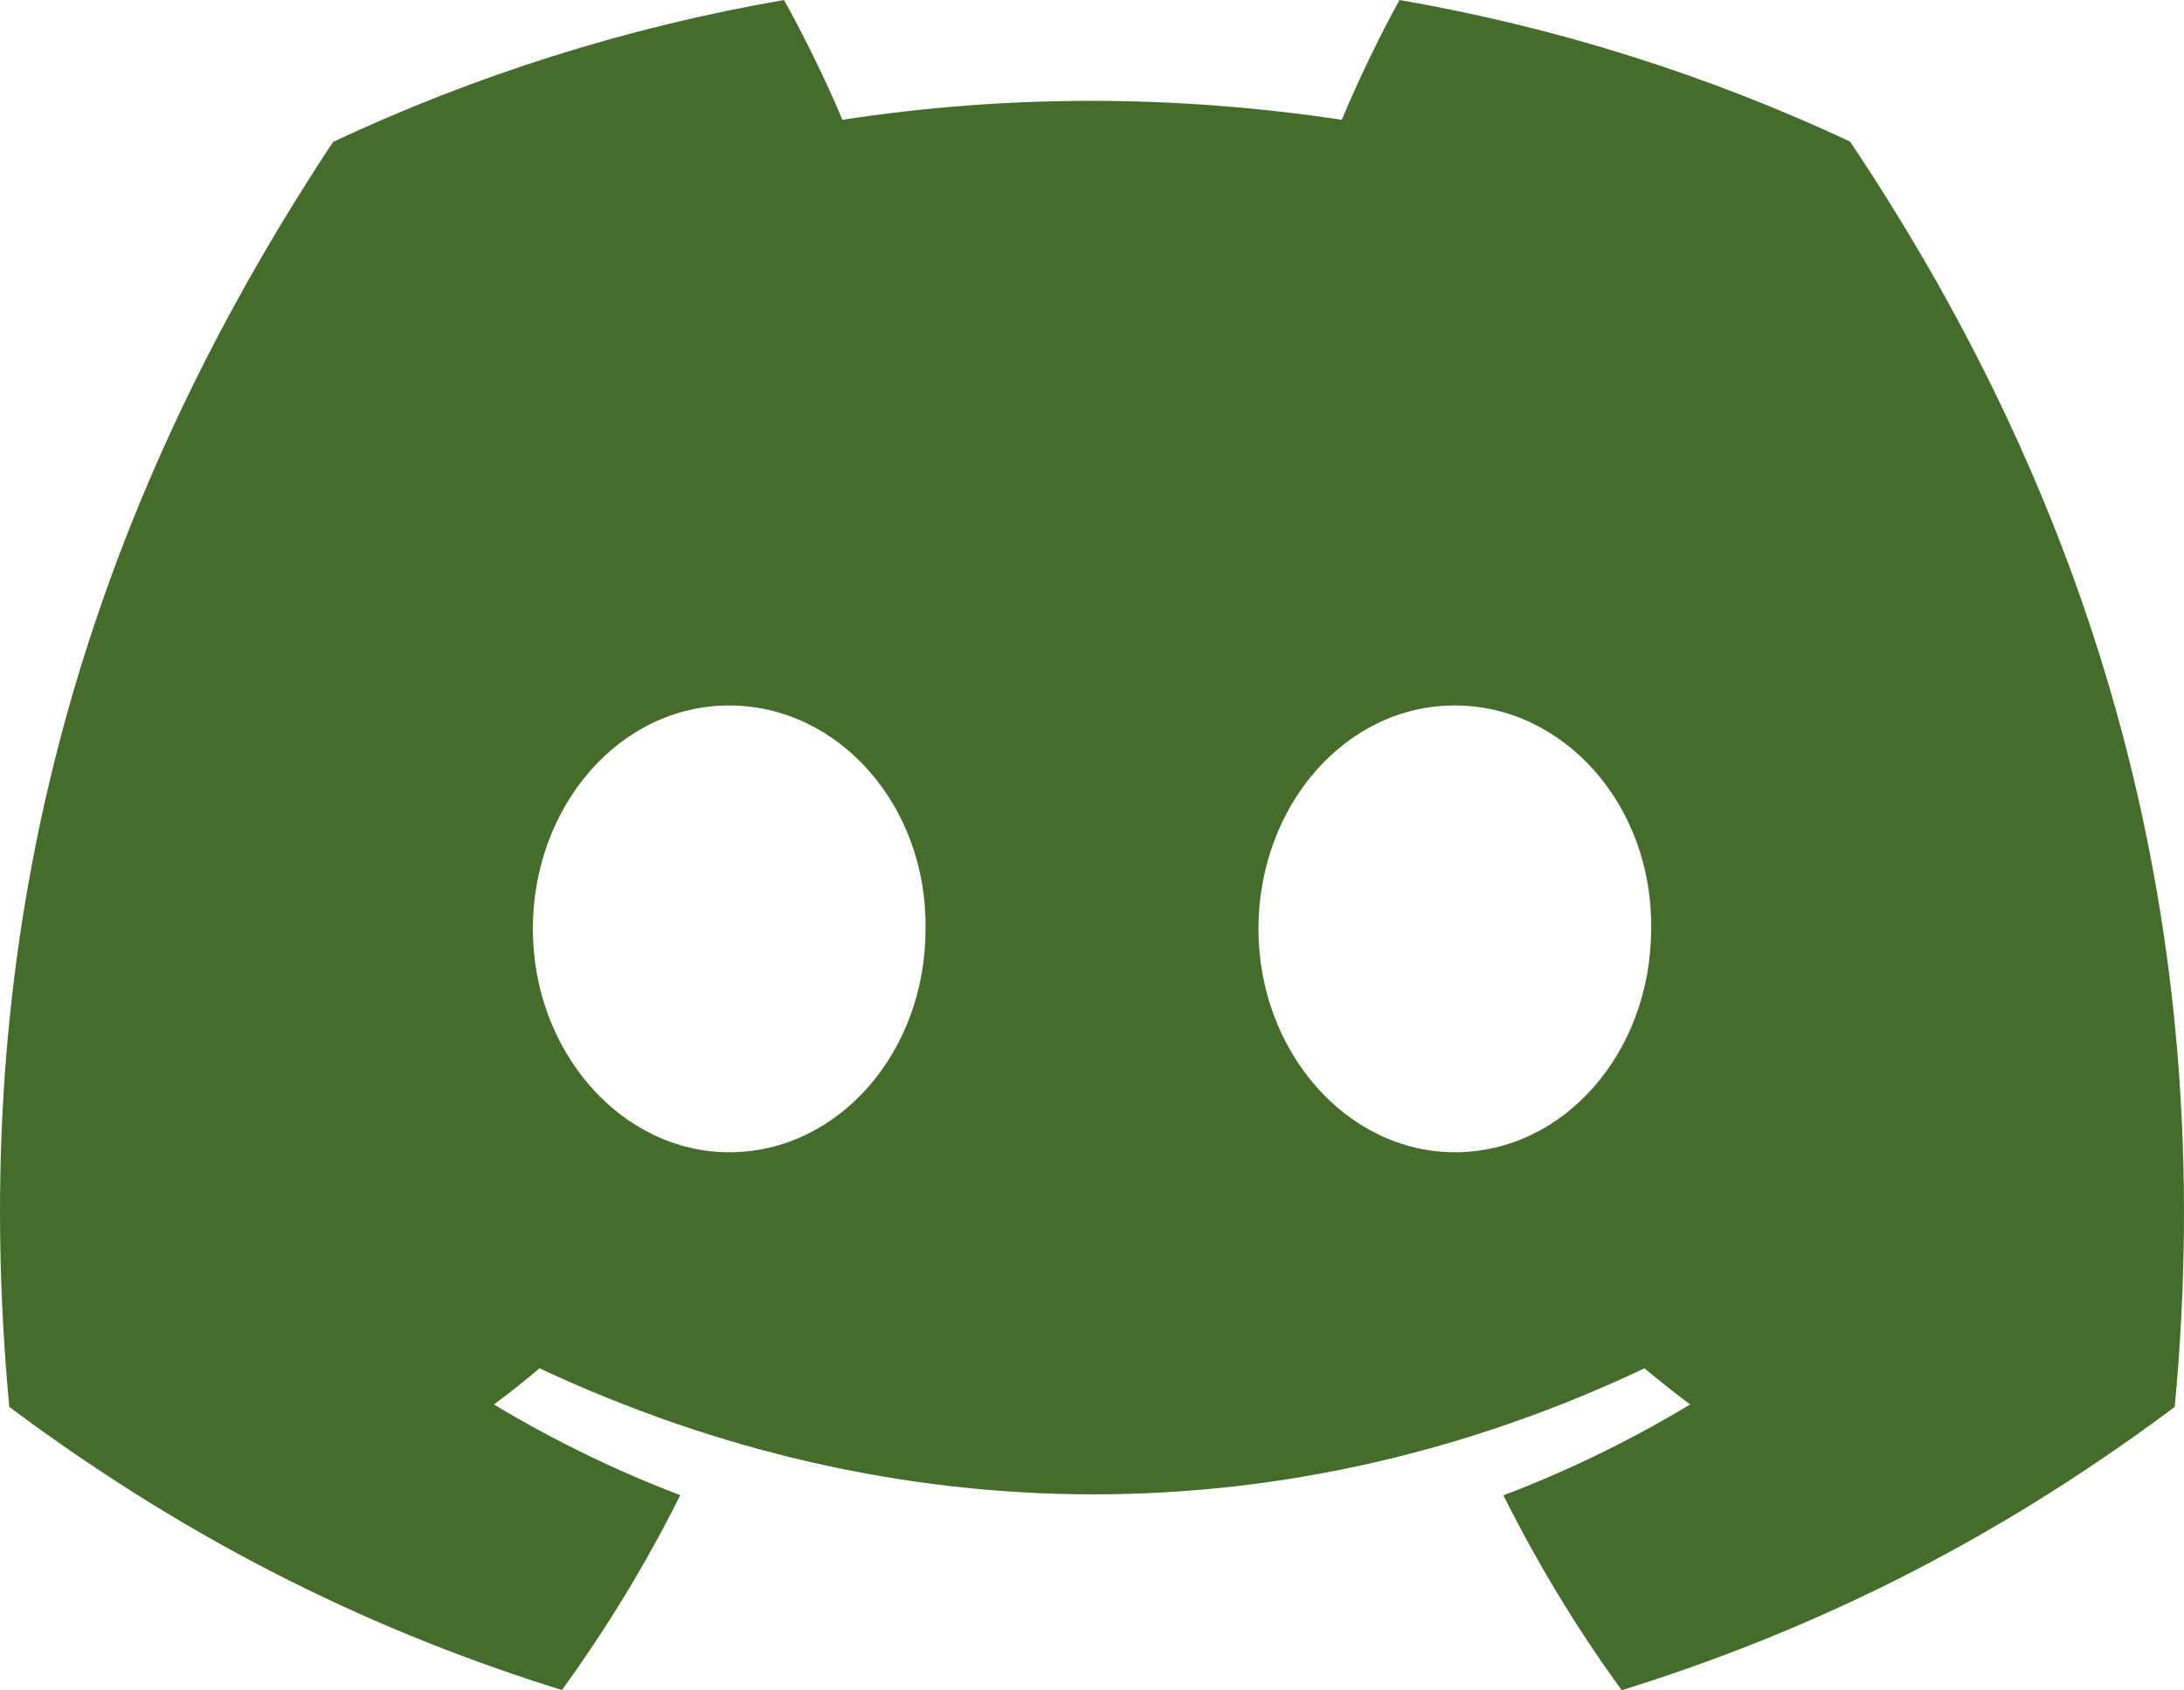 <?xml version="1.0" encoding="utf-8"?>
<svg viewBox="132.33 156.076 60 46.446" xmlns="http://www.w3.org/2000/svg">
  <path d="M 183.156 159.966 C 179.272 158.148 175.119 156.828 170.778 156.076 C 170.244 157.04 169.621 158.336 169.192 159.368 C 164.577 158.674 160.004 158.674 155.473 159.368 C 155.044 158.336 154.407 157.04 153.869 156.076 C 149.522 156.828 145.365 158.153 141.481 159.975 C 133.647 171.813 131.523 183.357 132.585 194.737 C 137.781 198.617 142.816 200.974 147.767 202.517 C 148.989 200.835 150.079 199.046 151.018 197.162 C 149.23 196.482 147.517 195.643 145.898 194.67 C 146.327 194.352 146.747 194.019 147.153 193.677 C 157.026 198.294 167.753 198.294 177.507 193.677 C 177.918 194.019 178.338 194.352 178.762 194.67 C 177.139 195.648 175.421 196.487 173.633 197.167 C 174.572 199.046 175.657 200.839 176.884 202.522 C 181.839 200.979 186.879 198.622 192.075 194.737 C 193.321 181.545 189.947 170.107 183.156 159.966 Z M 152.363 187.739 C 149.4 187.739 146.969 184.972 146.969 181.603 C 146.969 178.233 149.348 175.462 152.363 175.462 C 155.379 175.462 157.809 178.229 157.757 181.603 C 157.762 184.972 155.379 187.739 152.363 187.739 Z M 172.297 187.739 C 169.334 187.739 166.903 184.972 166.903 181.603 C 166.903 178.233 169.282 175.462 172.297 175.462 C 175.313 175.462 177.743 178.229 177.691 181.603 C 177.691 184.972 175.313 187.739 172.297 187.739 Z" fill="#466C2B"/>
</svg>